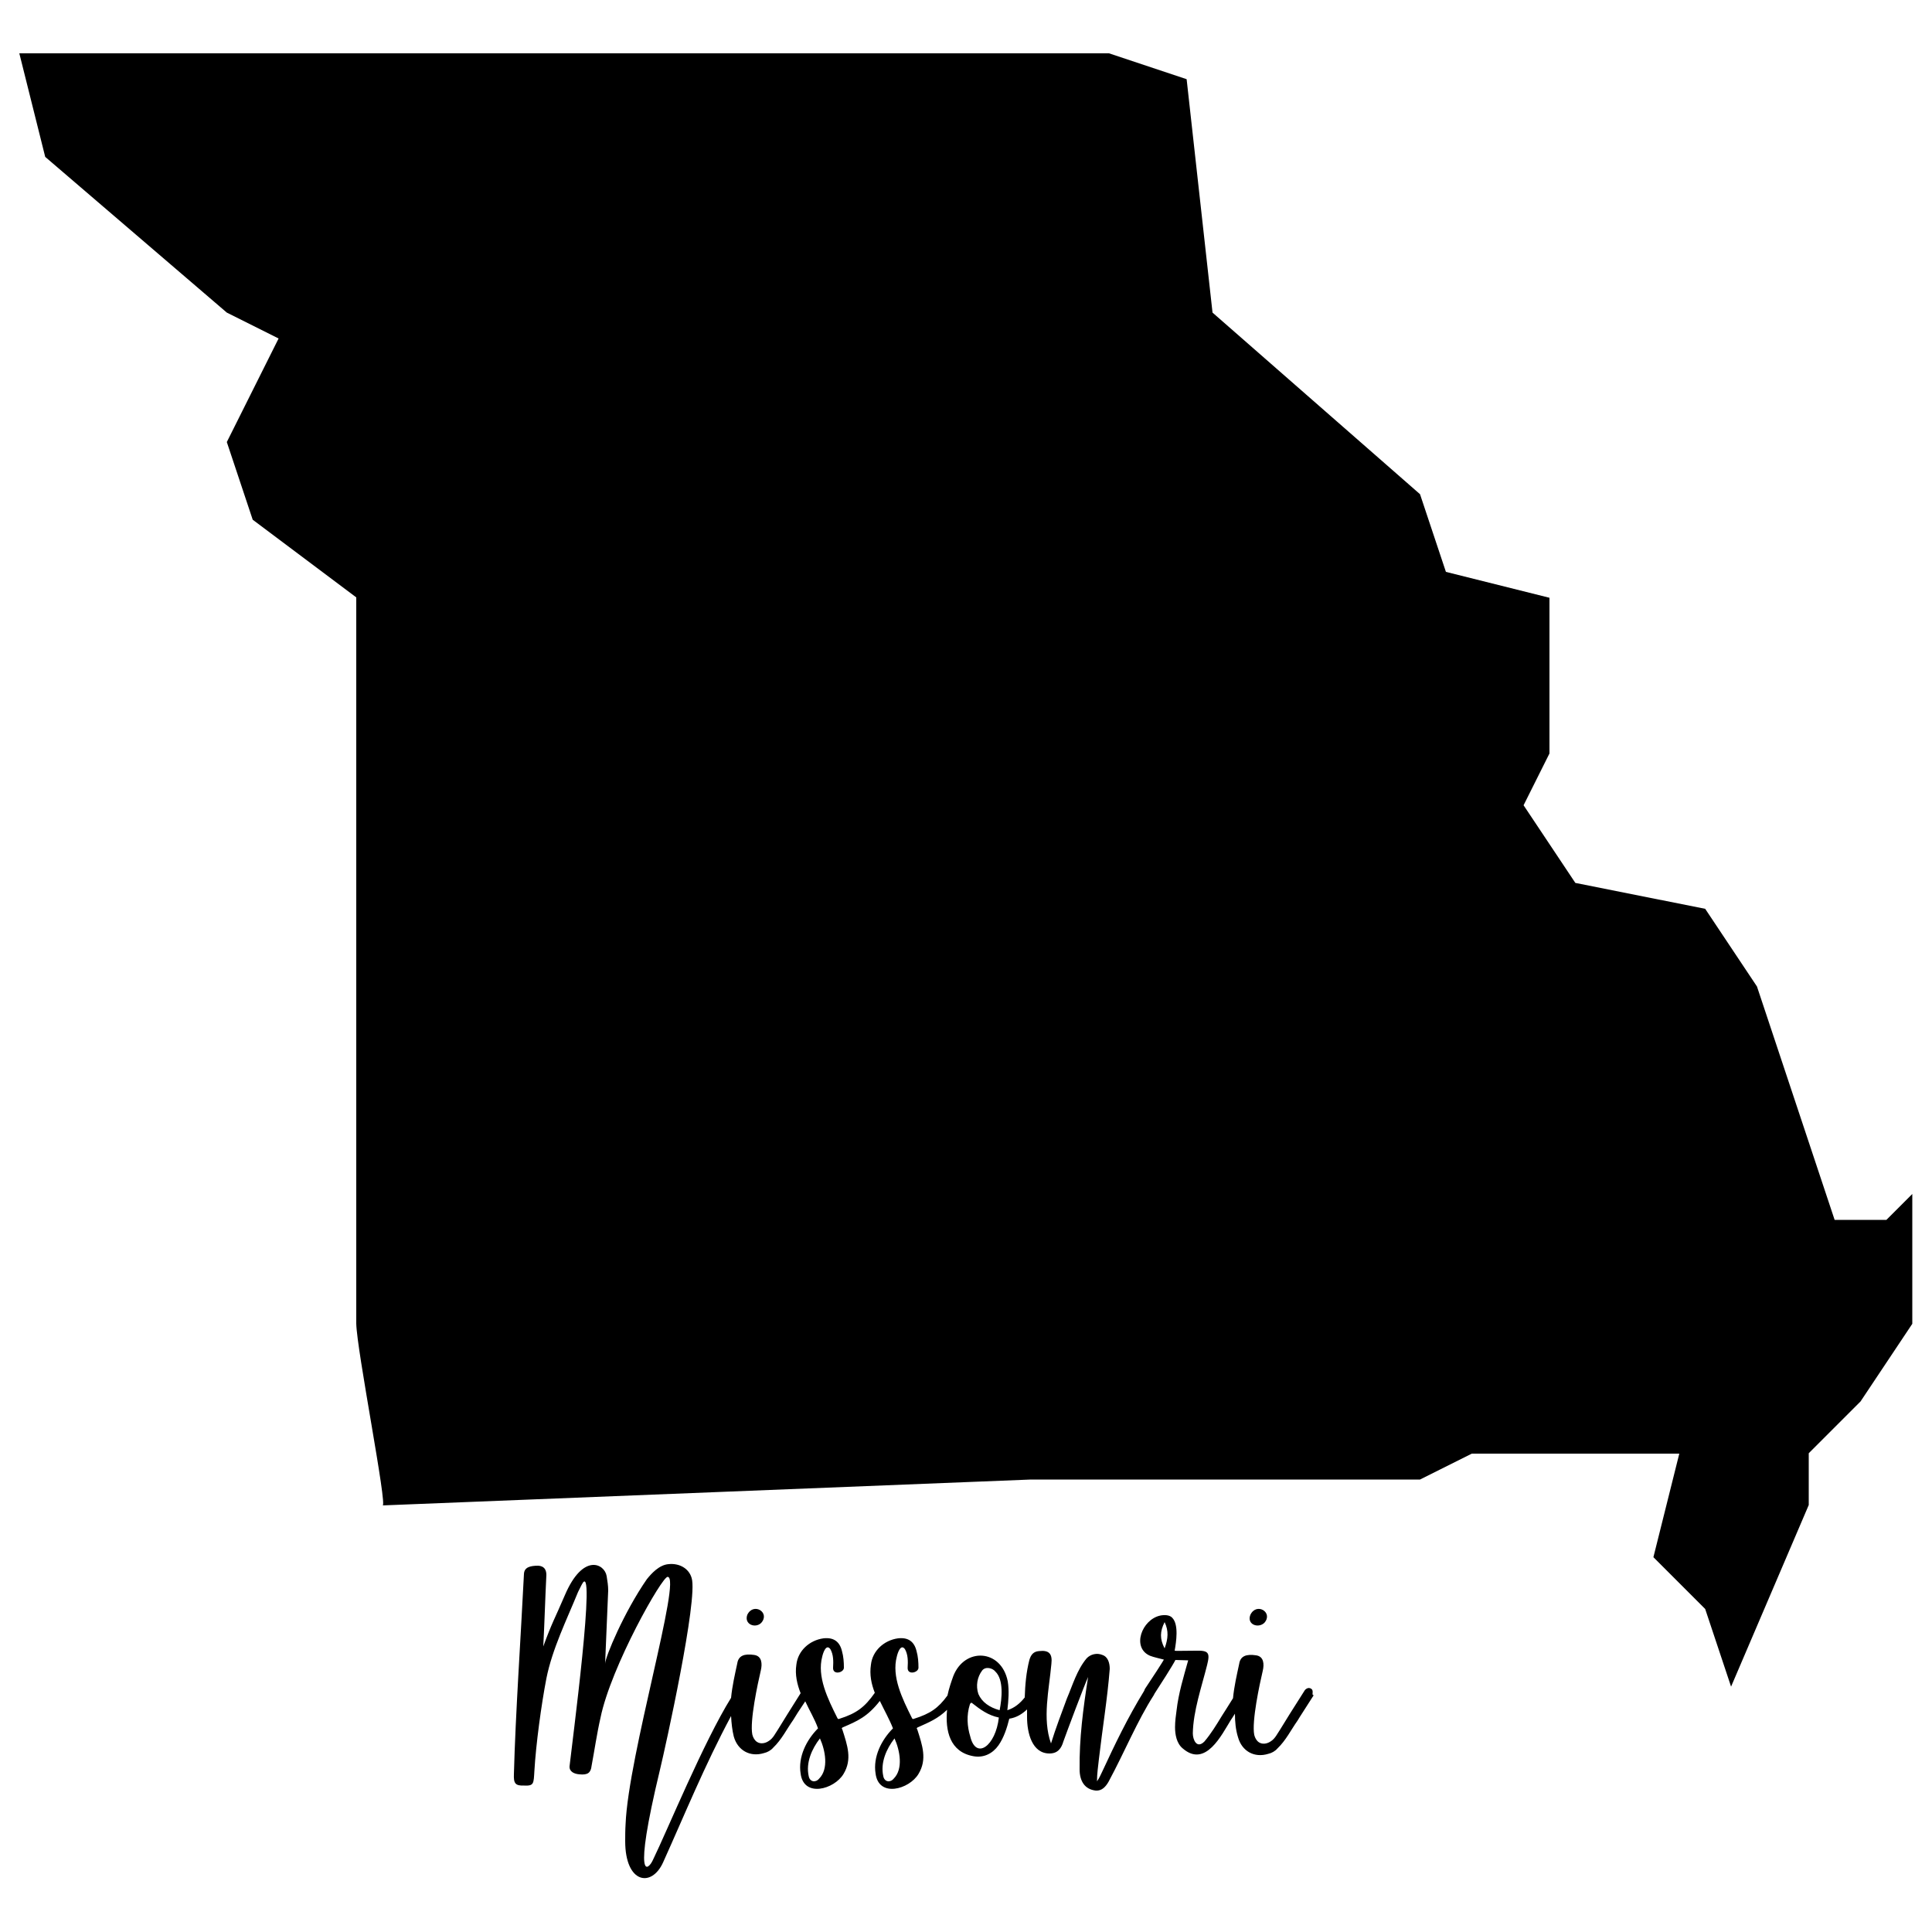 <?xml version="1.0" encoding="utf-8"?>
<!-- Generator: Adobe Illustrator 22.0.1, SVG Export Plug-In . SVG Version: 6.00 Build 0)  -->
<svg version="1.1" id="Layer_1" xmlns="http://www.w3.org/2000/svg" xmlns:xlink="http://www.w3.org/1999/xlink" x="0px" y="0px"
	 viewBox="0 0 500 500" style="enable-background:new 0 0 500 500;" xml:space="preserve">
<style type="text/css">
	.st0{fill:none;stroke:#000000;stroke-width:0;stroke-linecap:round;stroke-linejoin:round;stroke-miterlimit:10;}
</style>
<g id="SPLINE_17_">
	<path class="st0" d="M99,389.6l167.8-6.7h100.7l13.4-6.7h53.7l-6.7,26.8l13.4,13.4l6.7,20.1l20.1-47v-13.4l13.4-13.4l13.4-20.1V309
		l-6.7,6.7h-13.4l-20.1-60.4l-13.4-20.1l-33.6-6.7l-13.4-20.1l6.7-13.4v-40.3l-26.8-6.7l-6.7-20.1l-53.7-47l-6.7-60.4l-20.1-6.7
		H172.8H5l6.7,26.8l47,40.3l13.4,6.7l-6.7,13.4l-6.7,13.4l6.7,20.1l26.8,20.1v187.9C92.3,349.3,100.4,390.3,99,389.6z"/>
</g>
<g id="HATCH_7_">
	<path d="M99,389.6l167.8-6.7h100.7l13.4-6.7h53.7l-6.7,26.8l13.4,13.4l6.7,20.1l20.1-47v-13.4l13.4-13.4l13.4-20.1V309l-6.7,6.7
		h-13.4l-20.1-60.4l-13.4-20.1l-33.6-6.7l-13.4-20.1l6.7-13.4v-40.3l-26.8-6.7l-6.7-20.1l-53.7-47l-6.7-60.4l-20.1-6.7H172.8H5
		l6.7,26.8l47,40.3l13.4,6.7l-6.7,13.4l-6.7,13.4l6.7,20.1l26.8,20.1v187.9C92.3,349.3,100.4,390.3,99,389.6z"/>
</g>
<g id="INSERT_1_">
	<g id="SPLINE_16_">
		<path class="st0" d="M197,420c2.4-2.7-2-5.4-3.6-2.1C192.5,420.4,195.5,421.5,197,420z"/>
	</g>
	<g id="HATCH_6_">
		<path d="M197,420c2.4-2.7-2-5.4-3.6-2.1C192.5,420.4,195.5,421.5,197,420z"/>
	</g>
	<g id="SPLINE_15_">
		<path class="st0" d="M327.2,420c2.4-2.7-2-5.4-3.6-2.1C322.6,420.4,325.6,421.5,327.2,420z"/>
	</g>
	<g id="HATCH_5_">
		<path d="M327.2,420c2.4-2.7-2-5.4-3.6-2.1C322.6,420.4,325.6,421.5,327.2,420z"/>
	</g>
	<g id="SPLINE_14_">
		<path class="st0" d="M339.4,437.1c-0.9-0.7-1.7,0.3-1.7,0.3c-3.3,5.2-4.9,7.7-6.4,10.2c-0.7,1-1.3,2.4-2.5,3.1
			c-0.9,0.6-2.1,0.8-3,0.2c-0.6-0.4-1-1.1-1.2-1.9c-0.7-3.5,1.4-13.2,2.2-16.6c0.4-1.7,0.3-3.7-1.7-4c-2.6-0.4-4.1,0.2-4.4,2.2
			c-0.6,2.8-1.3,5.8-1.6,8.9c-1.2,1.9-2.3,3.7-2.9,4.6c-1.4,2.3-2.8,4.6-4.5,6.6c-2,2-3-0.5-3-2.1c0.1-5.8,2.3-12.1,3.7-17.7
			c0.8-3.2,0.4-3.8-3-3.7c-3.3,0-5.1,0.1-5.4,0c0.4-2.3,1.1-6.7-0.6-8.5c-0.7-0.8-2.1-0.8-3.1-0.6c-4.8,1-7.5,8.3-2.7,10.4
			c1,0.4,2.5,0.7,3.6,1c0.1,0-3.6,5.7-4.9,7.6c0,0-0.1,0.2-0.2,0.5c-4.3,7-7.6,13.9-10.8,20.8c-0.4,0.8-0.8,1.8-1.4,2.6
			c0-2.1,0.3-3.8,0.5-5.8c0.9-7.8,2.2-15.6,2.8-23.3c0-1.4-0.4-3.1-1.9-3.6c-1.4-0.6-3.1-0.2-4.1,0.9c-2.5,3-3.6,6.9-5.1,10.4
			c-1.4,3.8-2.9,7.7-4.1,11.6c-2.3-6.4-0.5-13.9,0.1-20.6c0.3-2.6-0.6-3.6-3.2-3.3c-1.4,0.1-2.1,0.9-2.5,2.3
			c-0.8,3.1-1.1,6.4-1.2,9.7c-1.2,1.5-2.6,2.7-4.5,3.3c0.3-2.5,0.5-5.1,0.1-7.5c-1.7-8.4-11.2-8.8-14.1-1.3c-0.5,1.4-1.1,3.1-1.5,5
			c-2.4,3.3-4.5,4.7-8.6,6c-0.4,0.2-0.5,0-0.6-0.2c-2.5-5-5.3-10.7-3.9-15.9c0.2-0.9,1-3.4,2.1-1.9c0.8,1.4,0.8,3.1,0.7,4.8
			c-0.1,2,2.8,1.3,2.8,0c0-1.4-0.1-2.9-0.5-4.3c-0.6-2.5-2.2-3.6-4.8-3.3c-3.6,0.5-6.6,3.2-7,6.8c-0.4,2.6,0.1,5,1,7.3
			c-2.6,3.7-4.7,5.3-9.1,6.7c-0.4,0.2-0.5,0-0.6-0.2c-2.5-5-5.3-10.7-3.9-15.9c0.2-0.9,1-3.4,2.1-1.9c0.8,1.4,0.8,3.1,0.7,4.8
			c-0.1,2,2.8,1.3,2.8,0c0-1.4-0.1-2.9-0.5-4.3c-0.6-2.5-2.2-3.6-4.8-3.3c-3.6,0.5-6.6,3.2-7,6.8c-0.4,2.6,0.2,5.1,1.1,7.4
			c-2.9,4.6-4.4,7-5.8,9.3c-0.7,1-1.3,2.4-2.5,3.1c-0.9,0.6-2.1,0.8-3,0.2c-0.6-0.4-1-1.1-1.2-1.9c-0.7-3.5,1.4-13.2,2.2-16.6
			c0.4-1.7,0.3-3.7-1.7-4c-2.6-0.4-4.1,0.2-4.4,2.2c-0.6,2.8-1.3,5.8-1.6,8.9c-7.1,11.4-16.5,34.3-20.2,41.9
			c-1.2,2.7-5.4,6.6,1.8-23.3c1.4-5.8,9.9-44.2,8.2-49.6c-0.7-2.5-3.2-3.9-6-3.6c-2.4,0.2-4.4,2.4-5.6,3.9
			c-5.9,8.5-10.8,20.2-10.8,21.9l0.8-19c0-1.2-0.2-2.5-0.4-3.7c-0.5-3.2-6.1-6.1-10.8,4.9c-2.7,6.3-3.3,7-5.6,13.3
			c0.3-5.6,0.5-12.6,0.8-18.5c0-1.4-0.6-2.3-2.1-2.4c-2.1,0-3.6,0.4-3.7,2.1c-0.8,16.1-2.2,36.4-2.6,51.8c-0.1,2.4,0.3,3.1,2.7,3
			c2.5,0.1,2.4-0.5,2.6-3.8c0.4-6.9,1.8-17.2,3.1-23.9c1.5-7.6,5.3-15.3,8.2-22.4l0.9-1.8c4.1-8.3-2.6,42.1-3.1,46.9
			c-0.1,1.4,1.2,2,2.6,2.1c2.1,0.2,2.9-0.4,3.1-2.2c0.7-3.7,1.4-8.5,2.3-12.4c2.7-13.3,16.1-36.9,17.4-36.5c3.7,0-10.2,46.2-10.9,64
			c-0.1,1.4-0.1,3.4-0.1,4.4c0,10.9,6.8,12.1,9.8,5.5c5.6-12.4,10.7-25,17.6-37.9c0.1,1.9,0.3,3.7,0.7,5.3c1,3.6,4.2,5.4,7.8,4.3
			c0.9-0.2,1.8-0.7,2.4-1.4c2.2-2.1,3.5-4.8,5.2-7.2c0.6-1,1.4-2.3,3.1-4.8c1.1,2.4,2.5,4.7,3.3,7c-3,3-5.2,7.4-4.5,11.7
			c0.8,6.3,8.7,4.1,11.1,0.1c2.3-3.8,1-7.4-0.3-11.5c-0.1-0.1-0.2-0.3-0.1-0.4c0.1-0.1,0.2-0.2,0.3-0.2c3.7-1.6,6.3-2.7,9.5-6.8
			c1.2,2.5,2.5,4.8,3.4,7.1c-3,3-5.2,7.4-4.5,11.7c0.8,6.3,8.7,4.1,11.1,0.1c2.3-3.8,1-7.4-0.3-11.5c-0.1-0.1-0.2-0.3-0.1-0.4
			c0.1-0.1,0.2-0.2,0.3-0.2c2.9-1.3,5.1-2.2,7.5-4.5c-0.5,5.4,0.7,10.9,6.8,12c2.7,0.5,5-0.7,6.5-2.8c1.4-2,2.2-4.5,2.8-6.9
			c1.9-0.3,3.3-1.2,4.6-2.4c0,0.7,0,1.4,0,2c0,4.1,1.3,9.4,5.8,9.4c2.2,0,3.1-1.4,3.6-3.1c1-2.8,5.2-14,6.4-16.7
			c-1.3,8.3-2.3,15.9-2.2,23.9c0,3,1.3,5.2,4.2,5.5c1.5,0.1,2.5-0.9,3.3-2.3c4.2-7.8,7.4-15.7,11.7-22.4c0,0,0.1-0.2,0.2-0.4
			c1.5-2.3,4.7-7.3,5.4-8.7l3.3,0.1c-1.2,4.3-2.5,8.5-3,12.9c-0.2,1.4-0.4,2.9-0.4,4.4c0,1.9,0.4,4.2,2,5.5
			c5.9,5.1,10.1-3.6,12.4-7.3c0.3-0.5,0.7-1,1.1-1.7c0,2.1,0.2,4.2,0.8,6.1c1,3.6,4.2,5.4,7.8,4.3c0.9-0.2,1.8-0.7,2.4-1.4
			c2.2-2.1,3.5-4.8,5.2-7.2c0.7-1.2,1.8-2.8,4.2-6.6C339.3,438.8,340.1,437.6,339.4,437.1z"/>
	</g>
	<g id="SPLINE_13_">
		<path class="st0" d="M212,460.3c-0.9,1.1-2.4,0.9-2.7-0.6c-0.8-3.5,0.8-7.1,2.9-9.8C213.6,453,214.5,457.8,212,460.3z"/>
	</g>
	<g id="SPLINE_12_">
		<path class="st0" d="M231.3,460.3c-0.9,1.1-2.4,0.9-2.7-0.6c-0.8-3.5,0.8-7.1,2.9-9.8C232.9,453,233.8,457.8,231.3,460.3z"/>
	</g>
	<g id="SPLINE_11_">
		<path class="st0" d="M251.1,449.4c-0.8-2.6-1-5.5-0.1-8.3c0.1-0.2,0.2-0.5,0.5-0.4c2.3,1.8,4.2,3.2,7,3.8
			C257.7,451.8,252.6,455.6,251.1,449.4z"/>
	</g>
	<g id="SPLINE_10_">
		<path class="st0" d="M258.7,442.6c-2.6-0.7-4.6-2.1-5.5-4.2c-0.7-2.1-0.3-4.4,1-6.1c0.9-1.1,2.7-0.6,3.4,0.3
			C259.8,434.7,259.3,439.6,258.7,442.6z"/>
	</g>
	<g id="SPLINE_9_">
		<path class="st0" d="M301.4,426.6c-1.3-2.5-1.2-4.4,0-6.8C302.5,422.1,302.3,424.1,301.4,426.6z"/>
	</g>
	<g id="HATCH_4_">
		<path d="M339.4,437.1c-0.9-0.7-1.7,0.3-1.7,0.3c-3.3,5.2-4.9,7.7-6.4,10.2c-0.7,1-1.3,2.4-2.5,3.1c-0.9,0.6-2.1,0.8-3,0.2
			c-0.6-0.4-1-1.1-1.2-1.9c-0.7-3.5,1.4-13.2,2.2-16.6c0.4-1.7,0.3-3.7-1.7-4c-2.6-0.4-4.1,0.2-4.4,2.2c-0.6,2.8-1.3,5.8-1.6,8.9
			c-1.2,1.9-2.3,3.7-2.9,4.6c-1.4,2.3-2.8,4.6-4.5,6.6c-2,2-3-0.5-3-2.1c0.1-5.8,2.3-12.1,3.7-17.7c0.8-3.2,0.4-3.8-3-3.7
			c-3.3,0-5.1,0.1-5.4,0c0.4-2.3,1.1-6.7-0.6-8.5c-0.7-0.8-2.1-0.8-3.1-0.6c-4.8,1-7.5,8.3-2.7,10.4c1,0.4,2.5,0.7,3.6,1
			c0.1,0-3.6,5.7-4.9,7.6c0,0-0.1,0.2-0.2,0.5c-4.3,7-7.6,13.9-10.8,20.8c-0.4,0.8-0.8,1.8-1.4,2.6c0-2.1,0.3-3.8,0.5-5.8
			c0.9-7.8,2.2-15.6,2.8-23.3c0-1.4-0.4-3.1-1.9-3.6c-1.4-0.6-3.1-0.2-4.1,0.9c-2.5,3-3.6,6.9-5.1,10.4c-1.4,3.8-2.9,7.7-4.1,11.6
			c-2.3-6.4-0.5-13.9,0.1-20.6c0.3-2.6-0.6-3.6-3.2-3.3c-1.4,0.1-2.1,0.9-2.5,2.3c-0.8,3.1-1.1,6.4-1.2,9.7
			c-1.2,1.5-2.6,2.7-4.5,3.3c0.3-2.5,0.5-5.1,0.1-7.5c-1.7-8.4-11.2-8.8-14.1-1.3c-0.5,1.4-1.1,3.1-1.5,5c-2.4,3.3-4.5,4.7-8.6,6
			c-0.4,0.2-0.5,0-0.6-0.2c-2.5-5-5.3-10.7-3.9-15.9c0.2-0.9,1-3.4,2.1-1.9c0.8,1.4,0.8,3.1,0.7,4.8c-0.1,2,2.8,1.3,2.8,0
			c0-1.4-0.1-2.9-0.5-4.3c-0.6-2.5-2.2-3.6-4.8-3.3c-3.6,0.5-6.6,3.2-7,6.8c-0.4,2.6,0.1,5,1,7.3c-2.6,3.7-4.7,5.3-9.1,6.7
			c-0.4,0.2-0.5,0-0.6-0.2c-2.5-5-5.3-10.7-3.9-15.9c0.2-0.9,1-3.4,2.1-1.9c0.8,1.4,0.8,3.1,0.7,4.8c-0.1,2,2.8,1.3,2.8,0
			c0-1.4-0.1-2.9-0.5-4.3c-0.6-2.5-2.2-3.6-4.8-3.3c-3.6,0.5-6.6,3.2-7,6.8c-0.4,2.6,0.2,5.1,1.1,7.4c-2.9,4.6-4.4,7-5.8,9.3
			c-0.7,1-1.3,2.4-2.5,3.1c-0.9,0.6-2.1,0.8-3,0.2c-0.6-0.4-1-1.1-1.2-1.9c-0.7-3.5,1.4-13.2,2.2-16.6c0.4-1.7,0.3-3.7-1.7-4
			c-2.6-0.4-4.1,0.2-4.4,2.2c-0.6,2.8-1.3,5.8-1.6,8.9c-7.1,11.4-16.5,34.3-20.2,41.9c-1.2,2.7-5.4,6.6,1.8-23.3
			c1.4-5.8,9.9-44.2,8.2-49.6c-0.7-2.5-3.2-3.9-6-3.6c-2.4,0.2-4.4,2.4-5.6,3.9c-5.9,8.5-10.8,20.2-10.8,21.9l0.8-19
			c0-1.2-0.2-2.5-0.4-3.7c-0.5-3.2-6.1-6.1-10.8,4.9c-2.7,6.3-3.3,7-5.6,13.3c0.3-5.6,0.5-12.6,0.8-18.5c0-1.4-0.6-2.3-2.1-2.4
			c-2.1,0-3.6,0.4-3.7,2.1c-0.8,16.1-2.2,36.4-2.6,51.8c-0.1,2.4,0.3,3.1,2.7,3c2.5,0.1,2.4-0.5,2.6-3.8c0.4-6.9,1.8-17.2,3.1-23.9
			c1.5-7.6,5.3-15.3,8.2-22.4l0.9-1.8c4.1-8.3-2.6,42.1-3.1,46.9c-0.1,1.4,1.2,2,2.6,2.1c2.1,0.2,2.9-0.4,3.1-2.2
			c0.7-3.7,1.4-8.5,2.3-12.4c2.7-13.3,16.1-36.9,17.4-36.5c3.7,0-10.2,46.2-10.9,64c-0.1,1.4-0.1,3.4-0.1,4.4
			c0,10.9,6.8,12.1,9.8,5.5c5.6-12.4,10.7-25,17.6-37.9c0.1,1.9,0.3,3.7,0.7,5.3c1,3.6,4.2,5.4,7.8,4.3c0.9-0.2,1.8-0.7,2.4-1.4
			c2.2-2.1,3.5-4.8,5.2-7.2c0.6-1,1.4-2.3,3.1-4.8c1.1,2.4,2.5,4.7,3.3,7c-3,3-5.2,7.4-4.5,11.7c0.8,6.3,8.7,4.1,11.1,0.1
			c2.3-3.8,1-7.4-0.3-11.5c-0.1-0.1-0.2-0.3-0.1-0.4c0.1-0.1,0.2-0.2,0.3-0.2c3.7-1.6,6.3-2.7,9.5-6.8c1.2,2.5,2.5,4.8,3.4,7.1
			c-3,3-5.2,7.4-4.5,11.7c0.8,6.3,8.7,4.1,11.1,0.1c2.3-3.8,1-7.4-0.3-11.5c-0.1-0.1-0.2-0.3-0.1-0.4c0.1-0.1,0.2-0.2,0.3-0.2
			c2.9-1.3,5.1-2.2,7.5-4.5c-0.5,5.4,0.7,10.9,6.8,12c2.7,0.5,5-0.7,6.5-2.8c1.4-2,2.2-4.5,2.8-6.9c1.9-0.3,3.3-1.2,4.6-2.4
			c0,0.7,0,1.4,0,2c0,4.1,1.3,9.4,5.8,9.4c2.2,0,3.1-1.4,3.6-3.1c1-2.8,5.2-14,6.4-16.7c-1.3,8.3-2.3,15.9-2.2,23.9
			c0,3,1.3,5.2,4.2,5.5c1.5,0.1,2.5-0.9,3.3-2.3c4.2-7.8,7.4-15.7,11.7-22.4c0,0,0.1-0.2,0.2-0.4c1.5-2.3,4.7-7.3,5.4-8.7l3.3,0.1
			c-1.2,4.3-2.5,8.5-3,12.9c-0.2,1.4-0.4,2.9-0.4,4.4c0,1.9,0.4,4.2,2,5.5c5.9,5.1,10.1-3.6,12.4-7.3c0.3-0.5,0.7-1,1.1-1.7
			c0,2.1,0.2,4.2,0.8,6.1c1,3.6,4.2,5.4,7.8,4.3c0.9-0.2,1.8-0.7,2.4-1.4c2.2-2.1,3.5-4.8,5.2-7.2c0.7-1.2,1.8-2.8,4.2-6.6
			C339.3,438.8,340.1,437.6,339.4,437.1z M212,460.3c-0.9,1.1-2.4,0.9-2.7-0.6c-0.8-3.5,0.8-7.1,2.9-9.8
			C213.6,453,214.5,457.8,212,460.3z M231.3,460.3c-0.9,1.1-2.4,0.9-2.7-0.6c-0.8-3.5,0.8-7.1,2.9-9.8
			C232.9,453,233.8,457.8,231.3,460.3z M251.1,449.4c-0.8-2.6-1-5.5-0.1-8.3c0.1-0.2,0.2-0.5,0.5-0.4c2.3,1.8,4.2,3.2,7,3.8
			C257.7,451.8,252.6,455.6,251.1,449.4z M258.7,442.6c-2.6-0.7-4.6-2.1-5.5-4.2c-0.7-2.1-0.3-4.4,1-6.1c0.9-1.1,2.7-0.6,3.4,0.3
			C259.8,434.7,259.3,439.6,258.7,442.6z M301.4,426.6c-1.3-2.5-1.2-4.4,0-6.8C302.5,422.1,302.3,424.1,301.4,426.6z"/>
	</g>
</g>
</svg>
